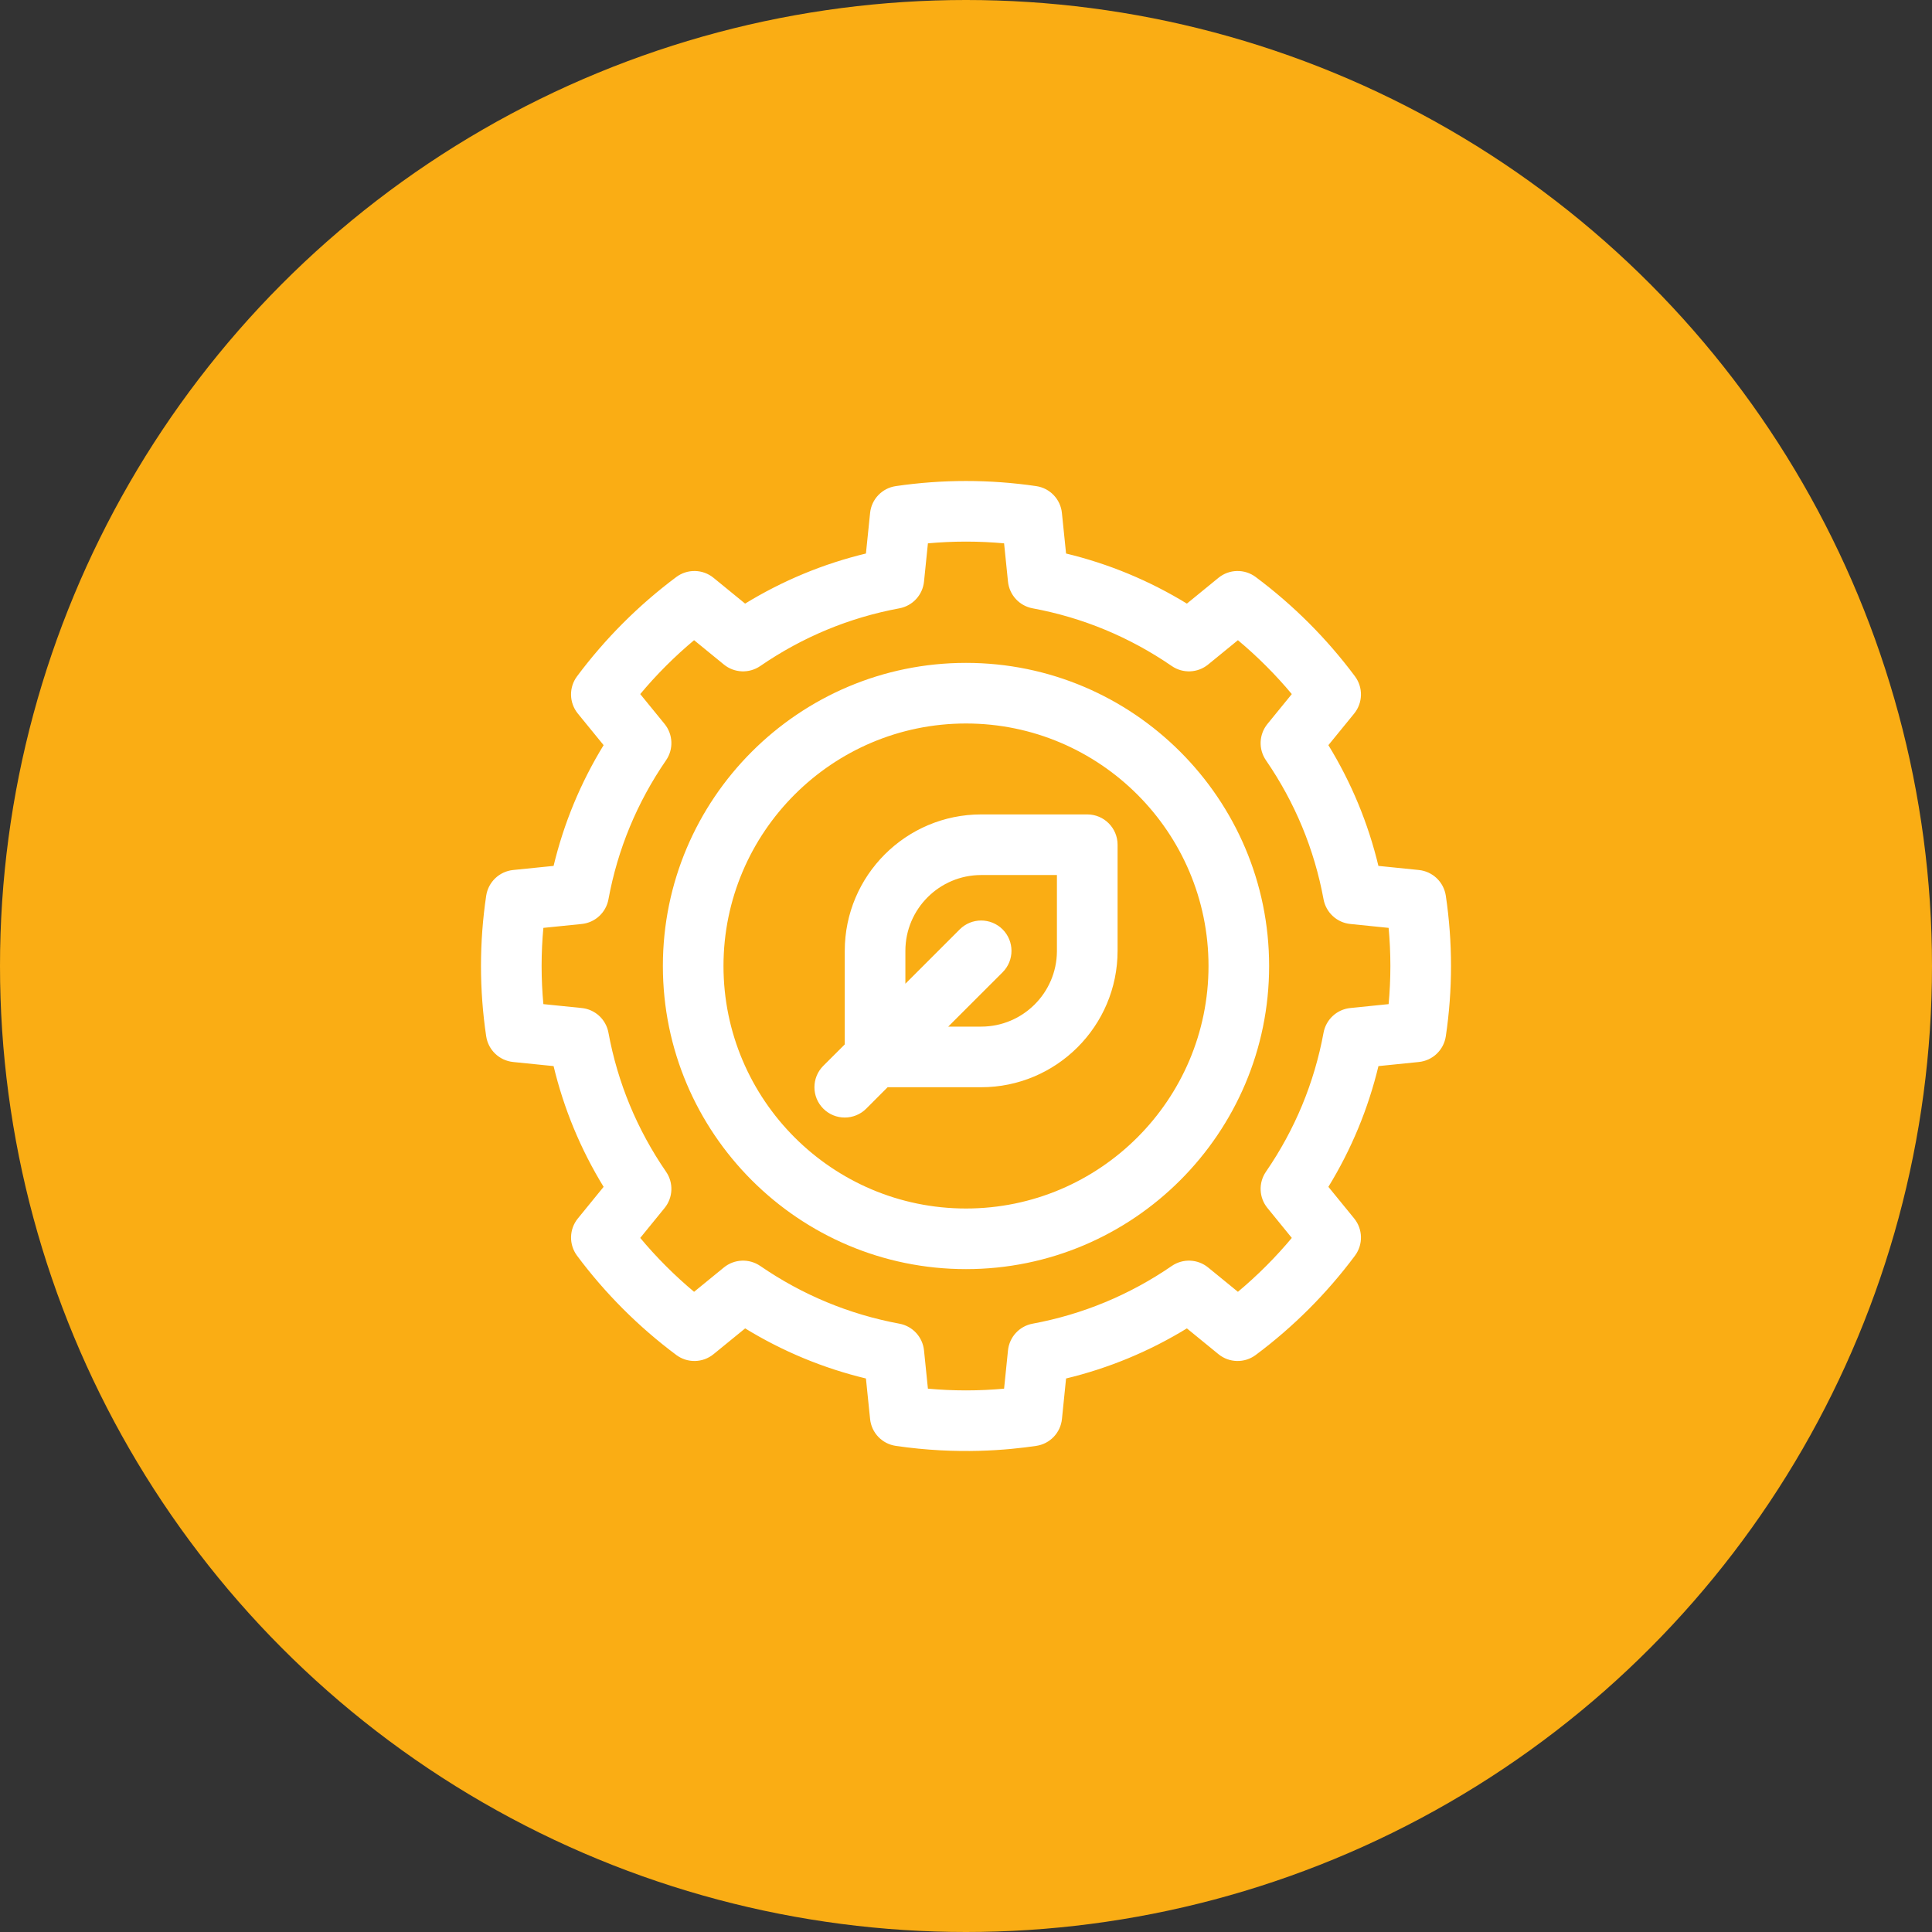 <svg width="48" height="48" viewBox="0 0 48 48" fill="none" xmlns="http://www.w3.org/2000/svg">
<rect x="0" y="0" width="48" height="48" fill="#333333" stroke="none"/>
<circle cx="24" cy="24" r="24" fill="#FAAD14"/>
<path d="M30.287 14.376L30.303 14.395L30.287 14.376L29.49 15.027C28.548 14.449 27.534 14.028 26.463 13.772L26.358 12.748C26.325 12.416 26.07 12.15 25.74 12.102C24.585 11.933 23.415 11.933 22.26 12.102C21.93 12.15 21.675 12.416 21.642 12.748L21.537 13.772C20.466 14.028 19.452 14.449 18.51 15.027L17.713 14.376C17.454 14.164 17.085 14.156 16.817 14.356L16.817 14.356C15.882 15.054 15.054 15.883 14.357 16.817C14.157 17.085 14.165 17.454 14.376 17.713L15.027 18.511C14.449 19.452 14.029 20.465 13.774 21.536L12.751 21.64C12.42 21.674 12.154 21.928 12.104 22.257C11.932 23.414 11.932 24.587 12.104 25.743C12.154 26.073 12.42 26.326 12.751 26.36L13.774 26.464C14.029 27.535 14.449 28.548 15.027 29.489L14.377 30.287C14.165 30.546 14.158 30.915 14.357 31.183C15.054 32.118 15.882 32.946 16.817 33.644L16.832 33.624L16.817 33.644C17.085 33.844 17.454 33.836 17.713 33.624L18.511 32.973C19.452 33.551 20.466 33.972 21.537 34.228L21.642 35.252C21.675 35.584 21.93 35.85 22.261 35.898C23.805 36.124 25.054 35.999 25.74 35.898C26.07 35.85 26.325 35.584 26.359 35.252L26.463 34.228C27.534 33.972 28.548 33.551 29.49 32.973L30.287 33.624C30.546 33.836 30.915 33.844 31.183 33.644C32.119 32.946 32.946 32.118 33.643 31.183C33.843 30.915 33.835 30.546 33.624 30.287L32.973 29.489C33.551 28.548 33.971 27.535 34.227 26.464L35.249 26.36C35.58 26.326 35.846 26.073 35.896 25.743C36.068 24.587 36.068 23.414 35.896 22.257C35.846 21.928 35.58 21.674 35.249 21.64L34.226 21.536C33.971 20.465 33.551 19.452 32.973 18.511L33.624 17.713C33.835 17.454 33.843 17.085 33.643 16.817C32.946 15.882 32.118 15.054 31.183 14.356C30.915 14.156 30.546 14.164 30.287 14.376ZM29.999 16.491L29.984 16.471L29.999 16.491L30.756 15.873C31.254 16.288 31.712 16.746 32.127 17.244L31.509 18.002C31.304 18.253 31.29 18.609 31.473 18.875C32.195 19.925 32.678 21.091 32.908 22.339C32.967 22.657 33.229 22.899 33.551 22.931L34.523 23.03C34.584 23.675 34.584 24.325 34.523 24.97L33.551 25.069C33.229 25.101 32.967 25.343 32.908 25.661C32.678 26.909 32.195 28.075 31.473 29.125C31.29 29.391 31.304 29.747 31.509 29.997L32.127 30.756C31.712 31.254 31.254 31.712 30.756 32.127L29.999 31.509C29.749 31.305 29.393 31.29 29.127 31.473C28.074 32.196 26.908 32.679 25.66 32.911C25.342 32.969 25.101 33.231 25.068 33.553L24.969 34.524C24.324 34.584 23.676 34.584 23.031 34.524L22.932 33.553C22.899 33.231 22.658 32.969 22.34 32.911C21.092 32.679 19.926 32.196 18.874 31.473C18.607 31.29 18.251 31.305 18.001 31.509L17.244 32.127C16.746 31.712 16.288 31.254 15.874 30.756L16.492 29.997C16.696 29.747 16.711 29.391 16.527 29.125C15.805 28.075 15.322 26.909 15.092 25.661C15.034 25.343 14.772 25.101 14.45 25.069L13.477 24.97C13.416 24.324 13.416 23.675 13.477 23.03L14.45 22.931C14.772 22.899 15.034 22.657 15.092 22.339C15.322 21.091 15.805 19.925 16.527 18.875C16.711 18.609 16.696 18.253 16.492 18.002L15.874 17.244C16.288 16.746 16.746 16.288 17.244 15.873L18.001 16.491C18.251 16.695 18.607 16.71 18.874 16.527C19.926 15.804 21.092 15.32 22.34 15.089C22.658 15.03 22.899 14.769 22.932 14.447L23.031 13.476C23.676 13.416 24.324 13.416 24.969 13.476L25.068 14.447C25.101 14.769 25.342 15.03 25.66 15.089C26.908 15.32 28.074 15.804 29.127 16.527C29.393 16.71 29.749 16.695 29.999 16.491Z" fill="white" stroke="white" stroke-width="0.05"/>
<path d="M24 16.494C19.861 16.494 16.494 19.861 16.494 24C16.494 28.139 19.861 31.506 24 31.506C28.139 31.506 31.506 28.139 31.506 24C31.506 19.861 28.139 16.494 24 16.494ZM24 30.05C20.664 30.05 17.95 27.336 17.95 24C17.95 20.664 20.664 17.95 24 17.95C27.336 17.95 30.05 20.664 30.05 24C30.05 27.336 27.336 30.05 24 30.05Z" fill="white" stroke="white" stroke-width="0.05"/>
<path d="M26.284 23.623V23.637C26.277 24.683 25.424 25.531 24.377 25.531H23.498L24.892 24.138C25.176 23.854 25.176 23.393 24.892 23.108C24.607 22.824 24.146 22.824 23.862 23.108L22.469 24.501V23.623C22.469 22.571 23.325 21.715 24.377 21.715H26.284V23.623ZM27.013 20.259H24.377C22.522 20.259 21.013 21.768 21.013 23.623V25.958L20.473 26.497C20.188 26.782 20.188 27.243 20.473 27.527C20.757 27.811 21.218 27.811 21.503 27.527L22.042 26.987H24.377C26.232 26.987 27.741 25.478 27.741 23.623V20.987C27.741 20.585 27.415 20.259 27.013 20.259Z" fill="white" stroke="white" stroke-width="0.05"/>
</svg>
